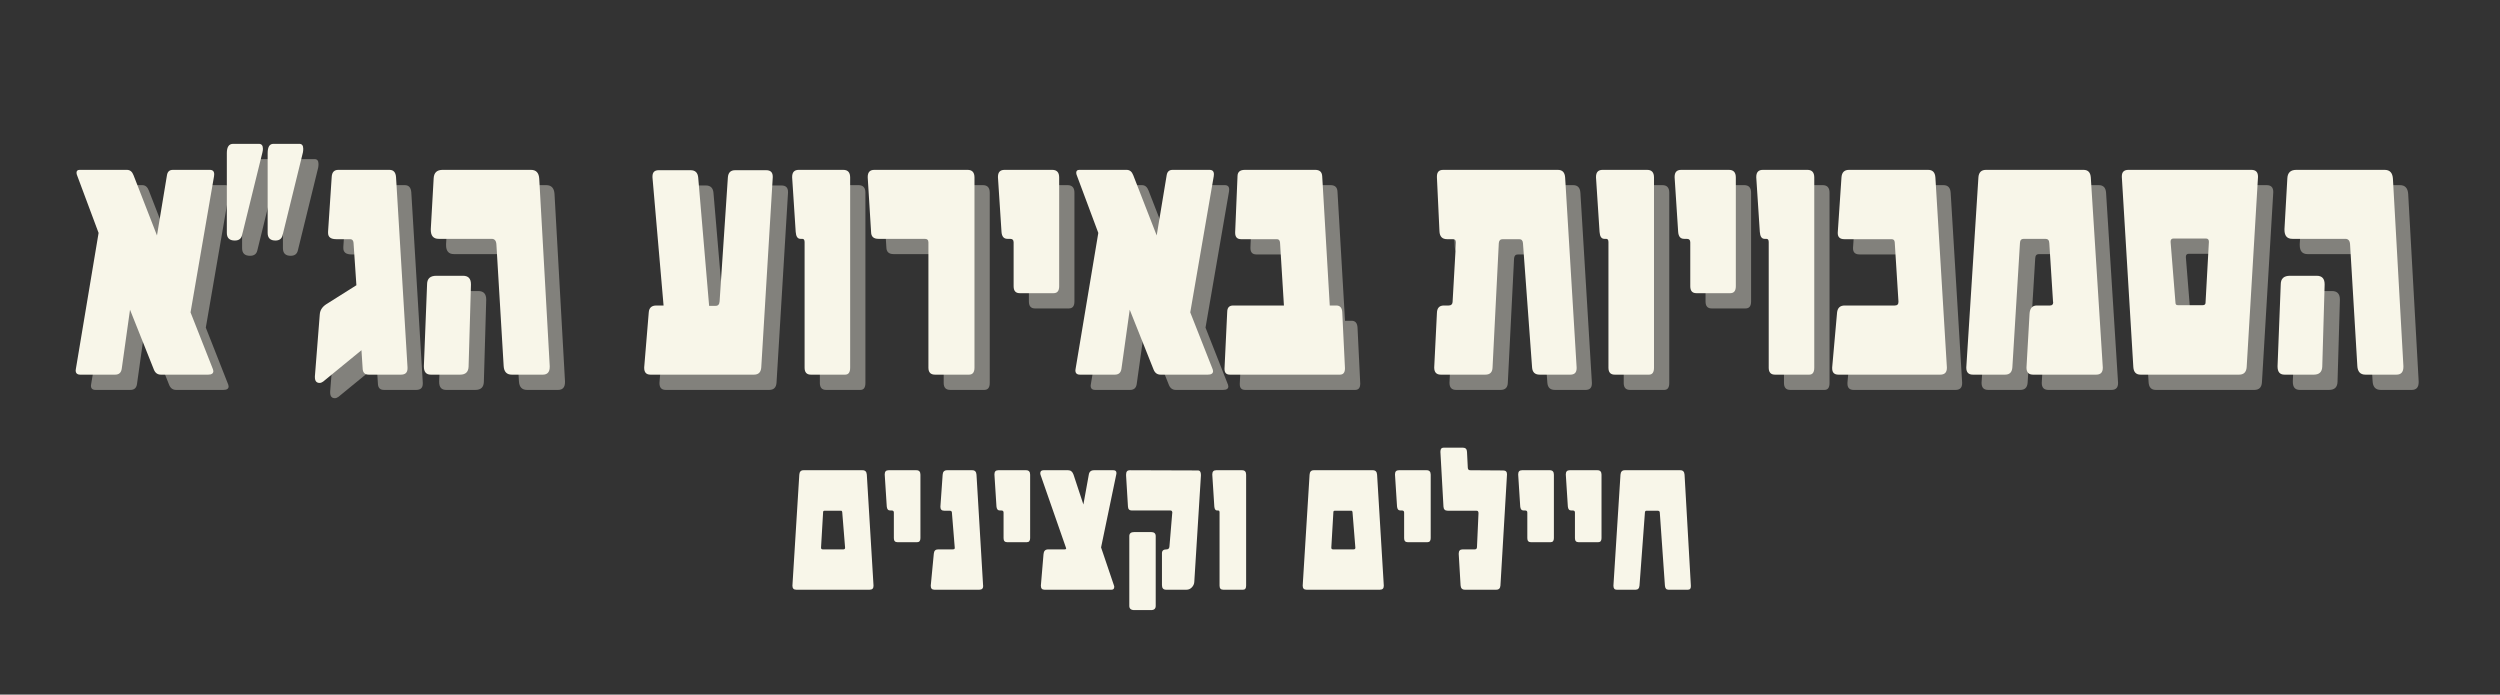 <svg xmlns="http://www.w3.org/2000/svg" xmlns:xlink="http://www.w3.org/1999/xlink" width="925" zoomAndPan="magnify" viewBox="0 0 693.75 192.75" height="257" preserveAspectRatio="xMidYMid meet" version="1.0"><rect x="0" y="0" width="693.75" height="192.75" fill="#333333" stroke="none"/><defs><g/></defs><g fill="#f8f6e9" fill-opacity="0.4"><g transform="translate(23.737, 108.202)"><g><path d="M 39.938 -55.609 C 39.938 -55.359 39.922 -55.172 39.891 -55.047 L 33.375 -17.281 L 39.609 -1.453 C 39.672 -1.266 39.703 -1.109 39.703 -0.984 C 39.703 -0.328 39.219 0 38.25 0 L 25.141 0 C 24.234 0 23.594 -0.453 23.219 -1.359 L 16.578 -18.016 L 14.281 -1.641 C 14.125 -0.547 13.516 0 12.453 0 L 2.766 0 C 1.922 0 1.5 -0.391 1.5 -1.172 C 1.5 -1.328 1.516 -1.453 1.547 -1.547 L 7.859 -39.328 L 1.922 -55.234 C 1.797 -55.516 1.734 -55.781 1.734 -56.031 C 1.734 -56.562 2.016 -56.828 2.578 -56.828 L 15.734 -56.828 C 16.578 -56.828 17.188 -56.328 17.562 -55.328 L 24.062 -38.625 L 26.828 -55.328 C 26.984 -56.328 27.531 -56.828 28.469 -56.828 L 38.719 -56.828 C 39.531 -56.828 39.938 -56.422 39.938 -55.609 Z M 39.938 -55.609 "/></g></g><g transform="translate(65.261, 108.202)"><g><path d="M 23.125 -62.688 C 23.125 -62.312 23.094 -61.969 23.031 -61.656 L 17.375 -38.625 C 17.125 -37.688 16.469 -37.219 15.406 -37.219 C 13.969 -37.219 13.25 -37.922 13.25 -39.328 L 13.25 -61.469 C 13.25 -63.188 13.781 -64.047 14.844 -64.047 L 22.047 -64.047 C 22.766 -64.047 23.125 -63.594 23.125 -62.688 Z M 11.938 -62.688 C 11.938 -62.375 11.891 -62.031 11.797 -61.656 L 6.125 -38.625 C 5.883 -37.688 5.219 -37.219 4.125 -37.219 C 2.656 -37.219 1.922 -37.922 1.922 -39.328 L 1.922 -61.469 C 1.922 -63.188 2.5 -64.047 3.656 -64.047 L 10.812 -64.047 C 11.562 -64.047 11.938 -63.594 11.938 -62.688 Z M 11.938 -62.688 "/></g></g><g transform="translate(89.698, 108.202)"><g><path d="M 27.625 -1.734 C 27.625 -0.578 27.016 0 25.797 0 L 16.859 0 C 15.766 0 15.203 -0.578 15.172 -1.734 L 14.844 -6.781 L 4.219 1.922 C 3.875 2.172 3.547 2.297 3.234 2.297 C 2.359 2.297 1.922 1.766 1.922 0.703 L 1.922 0.469 L 3.281 -16.766 C 3.375 -17.91 3.984 -18.844 5.109 -19.562 L 13.438 -24.812 L 12.641 -36.609 C 12.578 -37.266 12.266 -37.594 11.703 -37.594 L 7.859 -37.594 C 6.336 -37.594 5.578 -38.172 5.578 -39.328 L 5.578 -39.703 L 6.594 -54.953 C 6.688 -56.203 7.297 -56.828 8.422 -56.828 L 22.609 -56.828 C 23.734 -56.828 24.344 -56.156 24.438 -54.812 L 27.625 -2.016 Z M 27.625 -1.734 "/></g></g><g transform="translate(119.191, 108.202)"><g><path d="M 37.594 -2.156 C 37.594 -0.719 36.953 0 35.672 0 L 27.062 0 C 25.656 0 24.906 -0.797 24.812 -2.391 L 22.797 -36.141 C 22.734 -37.172 22.297 -37.688 21.484 -37.688 L 6.781 -37.688 C 5.32 -37.688 4.594 -38.516 4.594 -40.172 L 4.594 -40.453 L 5.391 -54.531 C 5.484 -56.062 6.305 -56.828 7.859 -56.828 L 32.391 -56.828 C 33.828 -56.828 34.594 -56 34.688 -54.344 L 37.594 -2.391 Z M 15.734 -24.906 L 15.078 -2.203 C 15.016 -0.734 14.234 0 12.734 0 L 4.594 0 C 3.312 0 2.672 -0.75 2.672 -2.25 L 2.672 -2.391 L 3.562 -25.141 C 3.594 -26.672 4.445 -27.438 6.125 -27.438 L 13.531 -27.438 C 15 -27.438 15.734 -26.656 15.734 -25.094 Z M 15.734 -24.906 "/></g></g><g transform="translate(159.498, 108.202)"><g/></g><g transform="translate(180.705, 108.202)"><g><path d="M 37.969 -54.719 L 34.781 -2.016 C 34.688 -0.672 34.016 0 32.766 0 L 4.031 0 C 2.875 0 2.297 -0.625 2.297 -1.875 L 2.297 -2.016 L 3.562 -17.281 C 3.656 -18.551 4.359 -19.188 5.672 -19.188 L 7.672 -19.188 L 4.594 -54.719 L 4.594 -55 C 4.594 -56.156 5.164 -56.734 6.312 -56.734 L 15.172 -56.734 C 16.453 -56.734 17.156 -56.062 17.281 -54.719 L 20.312 -19.094 L 22.141 -19.094 C 22.797 -19.094 23.156 -19.5 23.219 -20.312 L 25.516 -54.719 C 25.609 -56.062 26.281 -56.734 27.531 -56.734 L 36.141 -56.734 C 37.359 -56.734 37.969 -56.141 37.969 -54.953 Z M 37.969 -54.719 "/></g></g><g transform="translate(221.387, 108.202)"><g><path d="M 18.766 -1.922 C 18.766 -0.641 18.301 0 17.375 0 L 7.859 0 C 6.703 0 6.125 -0.641 6.125 -1.922 L 6.125 -36.797 C 6.125 -37.391 5.91 -37.688 5.484 -37.688 L 4.969 -37.688 C 4.188 -37.688 3.75 -38.328 3.656 -39.609 L 2.672 -54.719 L 2.672 -54.859 C 2.672 -56.172 3.281 -56.828 4.5 -56.828 L 16.859 -56.828 C 18.129 -56.828 18.766 -56.125 18.766 -54.719 Z M 18.766 -1.922 "/></g></g><g transform="translate(243.202, 108.202)"><g><path d="M 31.453 -1.922 C 31.453 -0.641 30.941 0 29.922 0 L 20.5 0 C 19.281 0 18.672 -0.641 18.672 -1.922 L 18.672 -36.703 C 18.672 -37.359 18.332 -37.688 17.656 -37.688 L 4.781 -37.688 C 3.469 -37.688 2.797 -38.297 2.766 -39.516 L 1.828 -54.719 L 1.828 -54.859 C 1.828 -56.172 2.438 -56.828 3.656 -56.828 L 29.547 -56.828 C 30.816 -56.828 31.453 -56.125 31.453 -54.719 Z M 31.453 -1.922 "/></g></g><g transform="translate(278.5, 108.202)"><g><path d="M 19.656 -24.531 C 19.656 -23.25 19.141 -22.609 18.109 -22.609 L 8.703 -22.609 C 7.578 -22.609 7.016 -23.25 7.016 -24.531 L 7.016 -36.703 C 7.016 -37.359 6.688 -37.688 6.031 -37.688 L 5.297 -37.688 C 4.297 -37.688 3.75 -38.328 3.656 -39.609 L 2.672 -54.719 L 2.672 -54.906 C 2.672 -56.188 3.281 -56.828 4.5 -56.828 L 17.75 -56.828 C 19.02 -56.828 19.656 -56.125 19.656 -54.719 Z M 19.656 -24.531 "/></g></g><g transform="translate(301.158, 108.202)"><g><path d="M 39.938 -55.609 C 39.938 -55.359 39.922 -55.172 39.891 -55.047 L 33.375 -17.281 L 39.609 -1.453 C 39.672 -1.266 39.703 -1.109 39.703 -0.984 C 39.703 -0.328 39.219 0 38.25 0 L 25.141 0 C 24.234 0 23.594 -0.453 23.219 -1.359 L 16.578 -18.016 L 14.281 -1.641 C 14.125 -0.547 13.516 0 12.453 0 L 2.766 0 C 1.922 0 1.5 -0.391 1.5 -1.172 C 1.5 -1.328 1.516 -1.453 1.547 -1.547 L 7.859 -39.328 L 1.922 -55.234 C 1.797 -55.516 1.734 -55.781 1.734 -56.031 C 1.734 -56.562 2.016 -56.828 2.578 -56.828 L 15.734 -56.828 C 16.578 -56.828 17.188 -56.328 17.562 -55.328 L 24.062 -38.625 L 26.828 -55.328 C 26.984 -56.328 27.531 -56.828 28.469 -56.828 L 38.719 -56.828 C 39.531 -56.828 39.938 -56.422 39.938 -55.609 Z M 39.938 -55.609 "/></g></g><g transform="translate(342.682, 108.202)"><g><path d="M 34.781 -1.734 C 34.781 -0.578 34.312 0 33.375 0 L 2.859 0 C 1.859 0 1.359 -0.516 1.359 -1.547 L 1.359 -1.734 L 2.109 -17.469 C 2.141 -18.613 2.688 -19.188 3.75 -19.188 L 17.844 -19.188 L 16.766 -36.609 C 16.703 -37.266 16.422 -37.594 15.922 -37.594 L 5.953 -37.594 C 4.859 -37.594 4.312 -38.188 4.312 -39.375 L 4.312 -39.516 L 4.969 -55.141 C 5 -56.266 5.68 -56.828 7.016 -56.828 L 26.547 -56.828 C 27.766 -56.828 28.406 -56.234 28.469 -55.047 L 30.562 -19.188 L 32.391 -19.188 C 33.422 -19.188 33.969 -18.551 34.031 -17.281 L 34.781 -1.828 Z M 34.781 -1.734 "/></g></g><g transform="translate(378.823, 108.202)"><g/></g><g transform="translate(400.03, 108.202)"><g><path d="M 41.719 -1.781 C 41.719 -0.594 41.141 0 39.984 0 L 31.453 0 C 30.148 0 29.453 -0.672 29.359 -2.016 L 26.828 -36.516 C 26.766 -37.234 26.422 -37.594 25.797 -37.594 L 21.203 -37.594 C 20.547 -37.594 20.188 -37.234 20.125 -36.516 L 18.391 -2.016 C 18.359 -0.672 17.691 0 16.391 0 L 4.031 0 C 2.812 0 2.203 -0.656 2.203 -1.969 L 2.203 -2.016 L 2.953 -17.094 C 2.984 -18.488 3.625 -19.188 4.875 -19.188 L 6.219 -19.188 C 6.875 -19.188 7.234 -19.5 7.297 -20.125 L 8.234 -36.609 L 8.234 -36.75 C 8.234 -37.312 7.953 -37.594 7.391 -37.594 L 5.766 -37.594 C 4.422 -37.594 3.719 -38.328 3.656 -39.797 L 2.953 -54.719 L 2.953 -55 C 2.953 -56.219 3.531 -56.828 4.688 -56.828 L 36.516 -56.828 C 37.766 -56.828 38.438 -56.125 38.531 -54.719 L 41.719 -2.016 Z M 41.719 -1.781 "/></g></g><g transform="translate(444.457, 108.202)"><g><path d="M 18.766 -1.922 C 18.766 -0.641 18.301 0 17.375 0 L 7.859 0 C 6.703 0 6.125 -0.641 6.125 -1.922 L 6.125 -36.797 C 6.125 -37.391 5.91 -37.688 5.484 -37.688 L 4.969 -37.688 C 4.188 -37.688 3.75 -38.328 3.656 -39.609 L 2.672 -54.719 L 2.672 -54.859 C 2.672 -56.172 3.281 -56.828 4.5 -56.828 L 16.859 -56.828 C 18.129 -56.828 18.766 -56.125 18.766 -54.719 Z M 18.766 -1.922 "/></g></g><g transform="translate(466.272, 108.202)"><g><path d="M 19.656 -24.531 C 19.656 -23.25 19.141 -22.609 18.109 -22.609 L 8.703 -22.609 C 7.578 -22.609 7.016 -23.25 7.016 -24.531 L 7.016 -36.703 C 7.016 -37.359 6.688 -37.688 6.031 -37.688 L 5.297 -37.688 C 4.297 -37.688 3.75 -38.328 3.656 -39.609 L 2.672 -54.719 L 2.672 -54.906 C 2.672 -56.188 3.281 -56.828 4.5 -56.828 L 17.75 -56.828 C 19.02 -56.828 19.656 -56.125 19.656 -54.719 Z M 19.656 -24.531 "/></g></g><g transform="translate(488.93, 108.202)"><g><path d="M 18.766 -1.922 C 18.766 -0.641 18.301 0 17.375 0 L 7.859 0 C 6.703 0 6.125 -0.641 6.125 -1.922 L 6.125 -36.797 C 6.125 -37.391 5.91 -37.688 5.484 -37.688 L 4.969 -37.688 C 4.188 -37.688 3.75 -38.328 3.656 -39.609 L 2.672 -54.719 L 2.672 -54.859 C 2.672 -56.172 3.281 -56.828 4.5 -56.828 L 16.859 -56.828 C 18.129 -56.828 18.766 -56.125 18.766 -54.719 Z M 18.766 -1.922 "/></g></g><g transform="translate(510.746, 108.202)"><g><path d="M 33.75 -1.875 C 33.75 -0.625 33.141 0 31.922 0 L 3.656 0 C 2.5 0 1.922 -0.578 1.922 -1.734 L 1.922 -2.016 L 3.281 -17.281 C 3.438 -18.551 4.141 -19.188 5.391 -19.188 L 19.281 -19.188 C 19.969 -19.188 20.312 -19.516 20.312 -20.172 L 20.312 -20.312 L 19.281 -36.703 C 19.25 -37.297 18.953 -37.594 18.391 -37.594 L 5.297 -37.594 C 4.078 -37.594 3.469 -38.156 3.469 -39.281 L 3.469 -39.422 L 4.5 -54.719 C 4.594 -56.125 5.289 -56.828 6.594 -56.828 L 28.562 -56.828 C 29.801 -56.828 30.469 -56.125 30.562 -54.719 L 33.75 -2.016 Z M 33.75 -1.875 "/></g></g><g transform="translate(547.214, 108.202)"><g><path d="M 40.547 -1.875 C 40.547 -0.625 39.938 0 38.719 0 L 21.203 0 C 19.984 0 19.375 -0.641 19.375 -1.922 L 19.375 -2.016 L 20.219 -16.859 C 20.312 -18.41 20.984 -19.188 22.234 -19.188 L 25.891 -19.188 C 26.484 -19.188 26.781 -19.484 26.781 -20.078 C 26.781 -20.203 26.766 -20.281 26.734 -20.312 L 25.703 -36.516 C 25.672 -37.297 25.312 -37.688 24.625 -37.688 L 18.578 -37.688 C 17.93 -37.688 17.594 -37.297 17.562 -36.516 L 15.453 -2.016 C 15.359 -0.672 14.688 0 13.438 0 L 4.5 0 C 3.281 0 2.672 -0.641 2.672 -1.922 L 2.672 -2.016 L 6.031 -54.719 C 6.125 -56.125 6.828 -56.828 8.141 -56.828 L 35.203 -56.828 C 36.453 -56.828 37.125 -56.125 37.219 -54.719 L 40.547 -2.016 Z M 40.547 -1.875 "/></g></g><g transform="translate(590.47, 108.202)"><g><path d="M 40.359 -54.812 L 37.219 -2.109 C 37.125 -0.703 36.422 0 35.109 0 L 7.766 0 C 6.523 0 5.859 -0.703 5.766 -2.109 L 2.578 -54.812 L 2.578 -55.047 C 2.578 -56.234 3.188 -56.828 4.406 -56.828 L 38.531 -56.828 C 39.75 -56.828 40.359 -56.203 40.359 -54.953 Z M 26.734 -36.891 C 26.734 -37.484 26.453 -37.781 25.891 -37.781 L 16.953 -37.781 C 16.391 -37.781 16.109 -37.5 16.109 -36.938 L 16.109 -36.797 L 17.469 -19.844 C 17.5 -19.469 17.711 -19.281 18.109 -19.281 L 25.047 -19.281 C 25.484 -19.281 25.734 -19.469 25.797 -19.844 L 26.734 -36.797 Z M 26.734 -36.891 "/></g></g><g transform="translate(633.586, 108.202)"><g><path d="M 37.594 -2.156 C 37.594 -0.719 36.953 0 35.672 0 L 27.062 0 C 25.656 0 24.906 -0.797 24.812 -2.391 L 22.797 -36.141 C 22.734 -37.172 22.297 -37.688 21.484 -37.688 L 6.781 -37.688 C 5.32 -37.688 4.594 -38.516 4.594 -40.172 L 4.594 -40.453 L 5.391 -54.531 C 5.484 -56.062 6.305 -56.828 7.859 -56.828 L 32.391 -56.828 C 33.828 -56.828 34.594 -56 34.688 -54.344 L 37.594 -2.391 Z M 15.734 -24.906 L 15.078 -2.203 C 15.016 -0.734 14.234 0 12.734 0 L 4.594 0 C 3.312 0 2.672 -0.75 2.672 -2.25 L 2.672 -2.391 L 3.562 -25.141 C 3.594 -26.672 4.445 -27.438 6.125 -27.438 L 13.531 -27.438 C 15 -27.438 15.734 -26.656 15.734 -25.094 Z M 15.734 -24.906 "/></g></g></g><g fill="#f8f6e9" fill-opacity="1"><g transform="translate(19.5, 103.965)"><g><path d="M 39.938 -55.609 C 39.938 -55.359 39.922 -55.172 39.891 -55.047 L 33.375 -17.281 L 39.609 -1.453 C 39.672 -1.266 39.703 -1.109 39.703 -0.984 C 39.703 -0.328 39.219 0 38.25 0 L 25.141 0 C 24.234 0 23.594 -0.453 23.219 -1.359 L 16.578 -18.016 L 14.281 -1.641 C 14.125 -0.547 13.516 0 12.453 0 L 2.766 0 C 1.922 0 1.5 -0.391 1.5 -1.172 C 1.5 -1.328 1.516 -1.453 1.547 -1.547 L 7.859 -39.328 L 1.922 -55.234 C 1.797 -55.516 1.734 -55.781 1.734 -56.031 C 1.734 -56.562 2.016 -56.828 2.578 -56.828 L 15.734 -56.828 C 16.578 -56.828 17.188 -56.328 17.562 -55.328 L 24.062 -38.625 L 26.828 -55.328 C 26.984 -56.328 27.531 -56.828 28.469 -56.828 L 38.719 -56.828 C 39.531 -56.828 39.938 -56.422 39.938 -55.609 Z M 39.938 -55.609 "/></g></g><g transform="translate(61.024, 103.965)"><g><path d="M 23.125 -62.688 C 23.125 -62.312 23.094 -61.969 23.031 -61.656 L 17.375 -38.625 C 17.125 -37.688 16.469 -37.219 15.406 -37.219 C 13.969 -37.219 13.25 -37.922 13.25 -39.328 L 13.25 -61.469 C 13.25 -63.188 13.781 -64.047 14.844 -64.047 L 22.047 -64.047 C 22.766 -64.047 23.125 -63.594 23.125 -62.688 Z M 11.938 -62.688 C 11.938 -62.375 11.891 -62.031 11.797 -61.656 L 6.125 -38.625 C 5.883 -37.688 5.219 -37.219 4.125 -37.219 C 2.656 -37.219 1.922 -37.922 1.922 -39.328 L 1.922 -61.469 C 1.922 -63.188 2.5 -64.047 3.656 -64.047 L 10.812 -64.047 C 11.562 -64.047 11.938 -63.594 11.938 -62.688 Z M 11.938 -62.688 "/></g></g><g transform="translate(85.461, 103.965)"><g><path d="M 27.625 -1.734 C 27.625 -0.578 27.016 0 25.797 0 L 16.859 0 C 15.766 0 15.203 -0.578 15.172 -1.734 L 14.844 -6.781 L 4.219 1.922 C 3.875 2.172 3.547 2.297 3.234 2.297 C 2.359 2.297 1.922 1.766 1.922 0.703 L 1.922 0.469 L 3.281 -16.766 C 3.375 -17.91 3.984 -18.844 5.109 -19.562 L 13.438 -24.812 L 12.641 -36.609 C 12.578 -37.266 12.266 -37.594 11.703 -37.594 L 7.859 -37.594 C 6.336 -37.594 5.578 -38.172 5.578 -39.328 L 5.578 -39.703 L 6.594 -54.953 C 6.688 -56.203 7.297 -56.828 8.422 -56.828 L 22.609 -56.828 C 23.734 -56.828 24.344 -56.156 24.438 -54.812 L 27.625 -2.016 Z M 27.625 -1.734 "/></g></g><g transform="translate(114.954, 103.965)"><g><path d="M 37.594 -2.156 C 37.594 -0.719 36.953 0 35.672 0 L 27.062 0 C 25.656 0 24.906 -0.797 24.812 -2.391 L 22.797 -36.141 C 22.734 -37.172 22.297 -37.688 21.484 -37.688 L 6.781 -37.688 C 5.32 -37.688 4.594 -38.516 4.594 -40.172 L 4.594 -40.453 L 5.391 -54.531 C 5.484 -56.062 6.305 -56.828 7.859 -56.828 L 32.391 -56.828 C 33.828 -56.828 34.594 -56 34.688 -54.344 L 37.594 -2.391 Z M 15.734 -24.906 L 15.078 -2.203 C 15.016 -0.734 14.234 0 12.734 0 L 4.594 0 C 3.312 0 2.672 -0.75 2.672 -2.25 L 2.672 -2.391 L 3.562 -25.141 C 3.594 -26.672 4.445 -27.438 6.125 -27.438 L 13.531 -27.438 C 15 -27.438 15.734 -26.656 15.734 -25.094 Z M 15.734 -24.906 "/></g></g><g transform="translate(155.261, 103.965)"><g/></g><g transform="translate(176.468, 103.965)"><g><path d="M 37.969 -54.719 L 34.781 -2.016 C 34.688 -0.672 34.016 0 32.766 0 L 4.031 0 C 2.875 0 2.297 -0.625 2.297 -1.875 L 2.297 -2.016 L 3.562 -17.281 C 3.656 -18.551 4.359 -19.188 5.672 -19.188 L 7.672 -19.188 L 4.594 -54.719 L 4.594 -55 C 4.594 -56.156 5.164 -56.734 6.312 -56.734 L 15.172 -56.734 C 16.453 -56.734 17.156 -56.062 17.281 -54.719 L 20.312 -19.094 L 22.141 -19.094 C 22.797 -19.094 23.156 -19.5 23.219 -20.312 L 25.516 -54.719 C 25.609 -56.062 26.281 -56.734 27.531 -56.734 L 36.141 -56.734 C 37.359 -56.734 37.969 -56.141 37.969 -54.953 Z M 37.969 -54.719 "/></g></g><g transform="translate(217.15, 103.965)"><g><path d="M 18.766 -1.922 C 18.766 -0.641 18.301 0 17.375 0 L 7.859 0 C 6.703 0 6.125 -0.641 6.125 -1.922 L 6.125 -36.797 C 6.125 -37.391 5.91 -37.688 5.484 -37.688 L 4.969 -37.688 C 4.188 -37.688 3.75 -38.328 3.656 -39.609 L 2.672 -54.719 L 2.672 -54.859 C 2.672 -56.172 3.281 -56.828 4.5 -56.828 L 16.859 -56.828 C 18.129 -56.828 18.766 -56.125 18.766 -54.719 Z M 18.766 -1.922 "/></g></g><g transform="translate(238.965, 103.965)"><g><path d="M 31.453 -1.922 C 31.453 -0.641 30.941 0 29.922 0 L 20.5 0 C 19.281 0 18.672 -0.641 18.672 -1.922 L 18.672 -36.703 C 18.672 -37.359 18.332 -37.688 17.656 -37.688 L 4.781 -37.688 C 3.469 -37.688 2.797 -38.297 2.766 -39.516 L 1.828 -54.719 L 1.828 -54.859 C 1.828 -56.172 2.438 -56.828 3.656 -56.828 L 29.547 -56.828 C 30.816 -56.828 31.453 -56.125 31.453 -54.719 Z M 31.453 -1.922 "/></g></g><g transform="translate(274.263, 103.965)"><g><path d="M 19.656 -24.531 C 19.656 -23.25 19.141 -22.609 18.109 -22.609 L 8.703 -22.609 C 7.578 -22.609 7.016 -23.25 7.016 -24.531 L 7.016 -36.703 C 7.016 -37.359 6.688 -37.688 6.031 -37.688 L 5.297 -37.688 C 4.297 -37.688 3.75 -38.328 3.656 -39.609 L 2.672 -54.719 L 2.672 -54.906 C 2.672 -56.188 3.281 -56.828 4.5 -56.828 L 17.75 -56.828 C 19.02 -56.828 19.656 -56.125 19.656 -54.719 Z M 19.656 -24.531 "/></g></g><g transform="translate(296.921, 103.965)"><g><path d="M 39.938 -55.609 C 39.938 -55.359 39.922 -55.172 39.891 -55.047 L 33.375 -17.281 L 39.609 -1.453 C 39.672 -1.266 39.703 -1.109 39.703 -0.984 C 39.703 -0.328 39.219 0 38.25 0 L 25.141 0 C 24.234 0 23.594 -0.453 23.219 -1.359 L 16.578 -18.016 L 14.281 -1.641 C 14.125 -0.547 13.516 0 12.453 0 L 2.766 0 C 1.922 0 1.5 -0.391 1.5 -1.172 C 1.5 -1.328 1.516 -1.453 1.547 -1.547 L 7.859 -39.328 L 1.922 -55.234 C 1.797 -55.516 1.734 -55.781 1.734 -56.031 C 1.734 -56.562 2.016 -56.828 2.578 -56.828 L 15.734 -56.828 C 16.578 -56.828 17.188 -56.328 17.562 -55.328 L 24.062 -38.625 L 26.828 -55.328 C 26.984 -56.328 27.531 -56.828 28.469 -56.828 L 38.719 -56.828 C 39.531 -56.828 39.938 -56.422 39.938 -55.609 Z M 39.938 -55.609 "/></g></g><g transform="translate(338.445, 103.965)"><g><path d="M 34.781 -1.734 C 34.781 -0.578 34.312 0 33.375 0 L 2.859 0 C 1.859 0 1.359 -0.516 1.359 -1.547 L 1.359 -1.734 L 2.109 -17.469 C 2.141 -18.613 2.688 -19.188 3.75 -19.188 L 17.844 -19.188 L 16.766 -36.609 C 16.703 -37.266 16.422 -37.594 15.922 -37.594 L 5.953 -37.594 C 4.859 -37.594 4.312 -38.188 4.312 -39.375 L 4.312 -39.516 L 4.969 -55.141 C 5 -56.266 5.68 -56.828 7.016 -56.828 L 26.547 -56.828 C 27.766 -56.828 28.406 -56.234 28.469 -55.047 L 30.562 -19.188 L 32.391 -19.188 C 33.422 -19.188 33.969 -18.551 34.031 -17.281 L 34.781 -1.828 Z M 34.781 -1.734 "/></g></g><g transform="translate(374.586, 103.965)"><g/></g><g transform="translate(395.793, 103.965)"><g><path d="M 41.719 -1.781 C 41.719 -0.594 41.141 0 39.984 0 L 31.453 0 C 30.148 0 29.453 -0.672 29.359 -2.016 L 26.828 -36.516 C 26.766 -37.234 26.422 -37.594 25.797 -37.594 L 21.203 -37.594 C 20.547 -37.594 20.188 -37.234 20.125 -36.516 L 18.391 -2.016 C 18.359 -0.672 17.691 0 16.391 0 L 4.031 0 C 2.812 0 2.203 -0.656 2.203 -1.969 L 2.203 -2.016 L 2.953 -17.094 C 2.984 -18.488 3.625 -19.188 4.875 -19.188 L 6.219 -19.188 C 6.875 -19.188 7.234 -19.5 7.297 -20.125 L 8.234 -36.609 L 8.234 -36.75 C 8.234 -37.312 7.953 -37.594 7.391 -37.594 L 5.766 -37.594 C 4.422 -37.594 3.719 -38.328 3.656 -39.797 L 2.953 -54.719 L 2.953 -55 C 2.953 -56.219 3.531 -56.828 4.688 -56.828 L 36.516 -56.828 C 37.766 -56.828 38.438 -56.125 38.531 -54.719 L 41.719 -2.016 Z M 41.719 -1.781 "/></g></g><g transform="translate(440.22, 103.965)"><g><path d="M 18.766 -1.922 C 18.766 -0.641 18.301 0 17.375 0 L 7.859 0 C 6.703 0 6.125 -0.641 6.125 -1.922 L 6.125 -36.797 C 6.125 -37.391 5.91 -37.688 5.484 -37.688 L 4.969 -37.688 C 4.188 -37.688 3.75 -38.328 3.656 -39.609 L 2.672 -54.719 L 2.672 -54.859 C 2.672 -56.172 3.281 -56.828 4.5 -56.828 L 16.859 -56.828 C 18.129 -56.828 18.766 -56.125 18.766 -54.719 Z M 18.766 -1.922 "/></g></g><g transform="translate(462.035, 103.965)"><g><path d="M 19.656 -24.531 C 19.656 -23.25 19.141 -22.609 18.109 -22.609 L 8.703 -22.609 C 7.578 -22.609 7.016 -23.25 7.016 -24.531 L 7.016 -36.703 C 7.016 -37.359 6.688 -37.688 6.031 -37.688 L 5.297 -37.688 C 4.297 -37.688 3.75 -38.328 3.656 -39.609 L 2.672 -54.719 L 2.672 -54.906 C 2.672 -56.188 3.281 -56.828 4.5 -56.828 L 17.75 -56.828 C 19.02 -56.828 19.656 -56.125 19.656 -54.719 Z M 19.656 -24.531 "/></g></g><g transform="translate(484.693, 103.965)"><g><path d="M 18.766 -1.922 C 18.766 -0.641 18.301 0 17.375 0 L 7.859 0 C 6.703 0 6.125 -0.641 6.125 -1.922 L 6.125 -36.797 C 6.125 -37.391 5.91 -37.688 5.484 -37.688 L 4.969 -37.688 C 4.188 -37.688 3.75 -38.328 3.656 -39.609 L 2.672 -54.719 L 2.672 -54.859 C 2.672 -56.172 3.281 -56.828 4.5 -56.828 L 16.859 -56.828 C 18.129 -56.828 18.766 -56.125 18.766 -54.719 Z M 18.766 -1.922 "/></g></g><g transform="translate(506.509, 103.965)"><g><path d="M 33.75 -1.875 C 33.75 -0.625 33.141 0 31.922 0 L 3.656 0 C 2.5 0 1.922 -0.578 1.922 -1.734 L 1.922 -2.016 L 3.281 -17.281 C 3.438 -18.551 4.141 -19.188 5.391 -19.188 L 19.281 -19.188 C 19.969 -19.188 20.312 -19.516 20.312 -20.172 L 20.312 -20.312 L 19.281 -36.703 C 19.25 -37.297 18.953 -37.594 18.391 -37.594 L 5.297 -37.594 C 4.078 -37.594 3.469 -38.156 3.469 -39.281 L 3.469 -39.422 L 4.5 -54.719 C 4.594 -56.125 5.289 -56.828 6.594 -56.828 L 28.562 -56.828 C 29.801 -56.828 30.469 -56.125 30.562 -54.719 L 33.75 -2.016 Z M 33.75 -1.875 "/></g></g><g transform="translate(542.977, 103.965)"><g><path d="M 40.547 -1.875 C 40.547 -0.625 39.938 0 38.719 0 L 21.203 0 C 19.984 0 19.375 -0.641 19.375 -1.922 L 19.375 -2.016 L 20.219 -16.859 C 20.312 -18.41 20.984 -19.188 22.234 -19.188 L 25.891 -19.188 C 26.484 -19.188 26.781 -19.484 26.781 -20.078 C 26.781 -20.203 26.766 -20.281 26.734 -20.312 L 25.703 -36.516 C 25.672 -37.297 25.312 -37.688 24.625 -37.688 L 18.578 -37.688 C 17.93 -37.688 17.594 -37.297 17.562 -36.516 L 15.453 -2.016 C 15.359 -0.672 14.688 0 13.438 0 L 4.5 0 C 3.281 0 2.672 -0.641 2.672 -1.922 L 2.672 -2.016 L 6.031 -54.719 C 6.125 -56.125 6.828 -56.828 8.141 -56.828 L 35.203 -56.828 C 36.453 -56.828 37.125 -56.125 37.219 -54.719 L 40.547 -2.016 Z M 40.547 -1.875 "/></g></g><g transform="translate(586.233, 103.965)"><g><path d="M 40.359 -54.812 L 37.219 -2.109 C 37.125 -0.703 36.422 0 35.109 0 L 7.766 0 C 6.523 0 5.859 -0.703 5.766 -2.109 L 2.578 -54.812 L 2.578 -55.047 C 2.578 -56.234 3.188 -56.828 4.406 -56.828 L 38.531 -56.828 C 39.75 -56.828 40.359 -56.203 40.359 -54.953 Z M 26.734 -36.891 C 26.734 -37.484 26.453 -37.781 25.891 -37.781 L 16.953 -37.781 C 16.391 -37.781 16.109 -37.5 16.109 -36.938 L 16.109 -36.797 L 17.469 -19.844 C 17.5 -19.469 17.711 -19.281 18.109 -19.281 L 25.047 -19.281 C 25.484 -19.281 25.734 -19.469 25.797 -19.844 L 26.734 -36.797 Z M 26.734 -36.891 "/></g></g><g transform="translate(629.349, 103.965)"><g><path d="M 37.594 -2.156 C 37.594 -0.719 36.953 0 35.672 0 L 27.062 0 C 25.656 0 24.906 -0.797 24.812 -2.391 L 22.797 -36.141 C 22.734 -37.172 22.297 -37.688 21.484 -37.688 L 6.781 -37.688 C 5.32 -37.688 4.594 -38.516 4.594 -40.172 L 4.594 -40.453 L 5.391 -54.531 C 5.484 -56.062 6.305 -56.828 7.859 -56.828 L 32.391 -56.828 C 33.828 -56.828 34.594 -56 34.688 -54.344 L 37.594 -2.391 Z M 15.734 -24.906 L 15.078 -2.203 C 15.016 -0.734 14.234 0 12.734 0 L 4.594 0 C 3.312 0 2.672 -0.75 2.672 -2.25 L 2.672 -2.391 L 3.562 -25.141 C 3.594 -26.672 4.445 -27.438 6.125 -27.438 L 13.531 -27.438 C 15 -27.438 15.734 -26.656 15.734 -25.094 Z M 15.734 -24.906 "/></g></g></g><g fill="#f8f6e9" fill-opacity="1"><g transform="translate(218.338, 163.645)"><g><path d="M 24.062 -1.062 C 24.062 -0.352 23.703 0 22.984 0 L 2.625 0 C 1.914 0 1.562 -0.363 1.562 -1.094 L 1.562 -1.172 L 3.469 -31.922 C 3.52 -32.742 3.91 -33.156 4.641 -33.156 L 21.031 -33.156 C 21.758 -33.156 22.148 -32.742 22.203 -31.922 L 24.062 -1.172 Z M 16.172 -11.688 L 15.375 -21.594 C 15.332 -21.812 15.223 -21.922 15.047 -21.922 L 10.516 -21.922 C 10.242 -21.922 10.098 -21.812 10.078 -21.594 L 9.5 -11.688 L 9.5 -11.656 C 9.5 -11.344 9.672 -11.188 10.016 -11.188 L 15.641 -11.188 C 15.992 -11.188 16.172 -11.328 16.172 -11.609 Z M 16.172 -11.688 "/></g></g></g><g fill="#f8f6e9" fill-opacity="1"><g transform="translate(243.95, 163.645)"><g><path d="M 11.469 -14.312 C 11.469 -13.562 11.164 -13.188 10.562 -13.188 L 5.078 -13.188 C 4.422 -13.188 4.094 -13.562 4.094 -14.312 L 4.094 -21.406 C 4.094 -21.789 3.898 -21.984 3.516 -21.984 L 3.078 -21.984 C 2.504 -21.984 2.188 -22.352 2.125 -23.094 L 1.562 -31.922 L 1.562 -32.031 C 1.562 -32.781 1.914 -33.156 2.625 -33.156 L 10.344 -33.156 C 11.094 -33.156 11.469 -32.742 11.469 -31.922 Z M 11.469 -14.312 "/></g></g></g><g fill="#f8f6e9" fill-opacity="1"><g transform="translate(257.165, 163.645)"><g><path d="M 15.672 -1.062 C 15.672 -0.352 15.316 0 14.609 0 L 2.125 0 C 1.457 0 1.125 -0.352 1.125 -1.062 L 1.125 -1.172 L 1.969 -10.016 C 2.039 -10.797 2.43 -11.188 3.141 -11.188 L 7.156 -11.188 C 7.57 -11.188 7.781 -11.305 7.781 -11.547 L 7.781 -11.625 L 6.984 -21.469 C 6.953 -21.77 6.742 -21.922 6.359 -21.922 L 4.859 -21.922 C 4.148 -21.922 3.797 -22.273 3.797 -22.984 L 3.797 -23.047 L 4.422 -31.922 C 4.473 -32.742 4.883 -33.156 5.656 -33.156 L 12.641 -33.156 C 13.367 -33.156 13.758 -32.742 13.812 -31.922 L 15.641 -1.172 C 15.66 -1.148 15.672 -1.113 15.672 -1.062 Z M 15.672 -1.062 "/></g></g></g><g fill="#f8f6e9" fill-opacity="1"><g transform="translate(274.394, 163.645)"><g><path d="M 11.469 -14.312 C 11.469 -13.562 11.164 -13.188 10.562 -13.188 L 5.078 -13.188 C 4.422 -13.188 4.094 -13.562 4.094 -14.312 L 4.094 -21.406 C 4.094 -21.789 3.898 -21.984 3.516 -21.984 L 3.078 -21.984 C 2.504 -21.984 2.188 -22.352 2.125 -23.094 L 1.562 -31.922 L 1.562 -32.031 C 1.562 -32.781 1.914 -33.156 2.625 -33.156 L 10.344 -33.156 C 11.094 -33.156 11.469 -32.742 11.469 -31.922 Z M 11.469 -14.312 "/></g></g></g><g fill="#f8f6e9" fill-opacity="1"><g transform="translate(287.61, 163.645)"><g><path d="M 22.203 -32.391 C 22.203 -32.316 22.195 -32.242 22.188 -32.172 C 22.176 -32.098 22.16 -32.016 22.141 -31.922 L 17.938 -11.734 L 21.516 -1.172 C 21.566 -1.066 21.594 -0.945 21.594 -0.812 C 21.594 -0.27 21.348 0 20.859 0 L 2.234 0 C 1.566 0 1.234 -0.363 1.234 -1.094 L 1.234 -1.172 L 1.969 -9.891 C 2.039 -10.754 2.469 -11.188 3.25 -11.188 L 7.781 -11.188 C 8.094 -11.188 8.25 -11.281 8.25 -11.469 C 8.25 -11.52 8.238 -11.555 8.219 -11.578 L 1.125 -31.922 C 1.082 -32.066 1.062 -32.191 1.062 -32.297 C 1.062 -32.867 1.363 -33.156 1.969 -33.156 L 8.797 -33.156 C 9.523 -33.156 10.023 -32.742 10.297 -31.922 L 13.031 -23.641 L 14.531 -31.922 C 14.656 -32.742 15.145 -33.156 16 -33.156 L 21.359 -33.156 C 21.922 -33.156 22.203 -32.898 22.203 -32.391 Z M 22.203 -32.391 "/></g></g></g><g fill="#f8f6e9" fill-opacity="1"><g transform="translate(310.819, 163.645)"><g><path d="M 22.438 -31.891 C 22.438 -31.867 22.438 -31.82 22.438 -31.75 C 22.438 -31.676 22.43 -31.566 22.422 -31.422 L 20.594 -2.125 C 20.551 -1.562 20.32 -1.066 19.906 -0.641 C 19.488 -0.211 19.004 0 18.453 0 L 12.75 0 C 12 0 11.625 -0.426 11.625 -1.281 L 11.625 -10.125 C 11.625 -10.832 12.035 -11.188 12.859 -11.188 C 13.391 -11.188 13.672 -11.461 13.703 -12.016 L 14.469 -21.188 C 14.488 -21.227 14.5 -21.273 14.5 -21.328 C 14.5 -21.766 14.328 -21.984 13.984 -21.984 L 3.25 -21.984 C 2.57 -21.984 2.219 -22.352 2.188 -23.094 L 1.672 -31.641 L 1.672 -31.969 C 1.672 -32.758 2.004 -33.156 2.672 -33.156 L 21.594 -33.094 C 22.156 -33.094 22.438 -32.691 22.438 -31.891 Z M 9.891 4.484 C 9.891 5.266 9.457 5.656 8.594 5.656 L 3.953 5.656 C 3.023 5.656 2.562 5.266 2.562 4.484 L 2.562 -14.875 C 2.562 -15.625 3.023 -16 3.953 -16 L 8.594 -16 C 9.457 -16 9.891 -15.625 9.891 -14.875 Z M 9.891 4.484 "/></g></g></g><g fill="#f8f6e9" fill-opacity="1"><g transform="translate(334.847, 163.645)"><g><path d="M 10.953 -1.125 C 10.953 -0.375 10.676 0 10.125 0 L 4.594 0 C 3.914 0 3.578 -0.375 3.578 -1.125 L 3.578 -21.469 C 3.578 -21.812 3.445 -21.984 3.188 -21.984 L 2.891 -21.984 C 2.441 -21.984 2.188 -22.352 2.125 -23.094 L 1.562 -31.922 L 1.562 -32 C 1.562 -32.77 1.914 -33.156 2.625 -33.156 L 9.828 -33.156 C 10.578 -33.156 10.953 -32.742 10.953 -31.922 Z M 10.953 -1.125 "/></g></g></g><g fill="#f8f6e9" fill-opacity="1"><g transform="translate(347.571, 163.645)"><g/></g></g><g fill="#f8f6e9" fill-opacity="1"><g transform="translate(359.939, 163.645)"><g><path d="M 24.062 -1.062 C 24.062 -0.352 23.703 0 22.984 0 L 2.625 0 C 1.914 0 1.562 -0.363 1.562 -1.094 L 1.562 -1.172 L 3.469 -31.922 C 3.52 -32.742 3.91 -33.156 4.641 -33.156 L 21.031 -33.156 C 21.758 -33.156 22.148 -32.742 22.203 -31.922 L 24.062 -1.172 Z M 16.172 -11.688 L 15.375 -21.594 C 15.332 -21.812 15.223 -21.922 15.047 -21.922 L 10.516 -21.922 C 10.242 -21.922 10.098 -21.812 10.078 -21.594 L 9.5 -11.688 L 9.5 -11.656 C 9.5 -11.344 9.672 -11.188 10.016 -11.188 L 15.641 -11.188 C 15.992 -11.188 16.172 -11.328 16.172 -11.609 Z M 16.172 -11.688 "/></g></g></g><g fill="#f8f6e9" fill-opacity="1"><g transform="translate(385.551, 163.645)"><g><path d="M 11.469 -14.312 C 11.469 -13.562 11.164 -13.188 10.562 -13.188 L 5.078 -13.188 C 4.422 -13.188 4.094 -13.562 4.094 -14.312 L 4.094 -21.406 C 4.094 -21.789 3.898 -21.984 3.516 -21.984 L 3.078 -21.984 C 2.504 -21.984 2.188 -22.352 2.125 -23.094 L 1.562 -31.922 L 1.562 -32.031 C 1.562 -32.781 1.914 -33.156 2.625 -33.156 L 10.344 -33.156 C 11.094 -33.156 11.469 -32.742 11.469 -31.922 Z M 11.469 -14.312 "/></g></g></g><g fill="#f8f6e9" fill-opacity="1"><g transform="translate(398.766, 163.645)"><g><path d="M 19.422 -31.922 L 17.609 -1.172 C 17.555 -0.391 17.164 0 16.438 0 L 7.734 0 C 7.004 0 6.609 -0.391 6.547 -1.172 L 6.031 -9.891 L 6.031 -10.016 C 6.031 -10.797 6.383 -11.188 7.094 -11.188 L 10.453 -11.188 C 10.859 -11.188 11.07 -11.391 11.094 -11.797 L 11.516 -21.188 L 11.516 -21.266 C 11.516 -21.703 11.328 -21.922 10.953 -21.922 L 2.969 -21.922 C 2.227 -21.922 1.836 -22.297 1.797 -23.047 L 0.953 -38.141 L 0.953 -38.359 C 0.953 -39.066 1.254 -39.422 1.859 -39.422 L 7.156 -39.422 C 7.914 -39.422 8.305 -39.031 8.328 -38.25 L 8.547 -33.891 C 8.566 -33.398 8.773 -33.156 9.172 -33.156 L 18.344 -33.094 C 19.062 -33.094 19.422 -32.754 19.422 -32.078 Z M 19.422 -31.922 "/></g></g></g><g fill="#f8f6e9" fill-opacity="1"><g transform="translate(419.736, 163.645)"><g><path d="M 11.469 -14.312 C 11.469 -13.562 11.164 -13.188 10.562 -13.188 L 5.078 -13.188 C 4.422 -13.188 4.094 -13.562 4.094 -14.312 L 4.094 -21.406 C 4.094 -21.789 3.898 -21.984 3.516 -21.984 L 3.078 -21.984 C 2.504 -21.984 2.188 -22.352 2.125 -23.094 L 1.562 -31.922 L 1.562 -32.031 C 1.562 -32.781 1.914 -33.156 2.625 -33.156 L 10.344 -33.156 C 11.094 -33.156 11.469 -32.742 11.469 -31.922 Z M 11.469 -14.312 "/></g></g></g><g fill="#f8f6e9" fill-opacity="1"><g transform="translate(432.952, 163.645)"><g><path d="M 11.469 -14.312 C 11.469 -13.562 11.164 -13.188 10.562 -13.188 L 5.078 -13.188 C 4.422 -13.188 4.094 -13.562 4.094 -14.312 L 4.094 -21.406 C 4.094 -21.789 3.898 -21.984 3.516 -21.984 L 3.078 -21.984 C 2.504 -21.984 2.188 -22.352 2.125 -23.094 L 1.562 -31.922 L 1.562 -32.031 C 1.562 -32.781 1.914 -33.156 2.625 -33.156 L 10.344 -33.156 C 11.094 -33.156 11.469 -32.742 11.469 -31.922 Z M 11.469 -14.312 "/></g></g></g><g fill="#f8f6e9" fill-opacity="1"><g transform="translate(446.167, 163.645)"><g><path d="M 23.047 -0.906 C 23.047 -0.301 22.781 0 22.25 0 L 16.812 0 C 16.219 0 15.895 -0.391 15.844 -1.172 L 14.422 -21.469 C 14.379 -21.77 14.176 -21.922 13.812 -21.922 L 10.734 -21.922 C 10.461 -21.922 10.316 -21.75 10.297 -21.406 L 8.797 -1.172 C 8.734 -0.391 8.379 0 7.734 0 L 2.453 0 C 1.859 0 1.562 -0.363 1.562 -1.094 L 1.562 -1.172 L 3.516 -31.922 C 3.578 -32.742 3.973 -33.156 4.703 -33.156 L 20.125 -33.156 C 20.852 -33.156 21.242 -32.742 21.297 -31.922 L 23.047 -1.172 Z M 23.047 -0.906 "/></g></g></g></svg>
